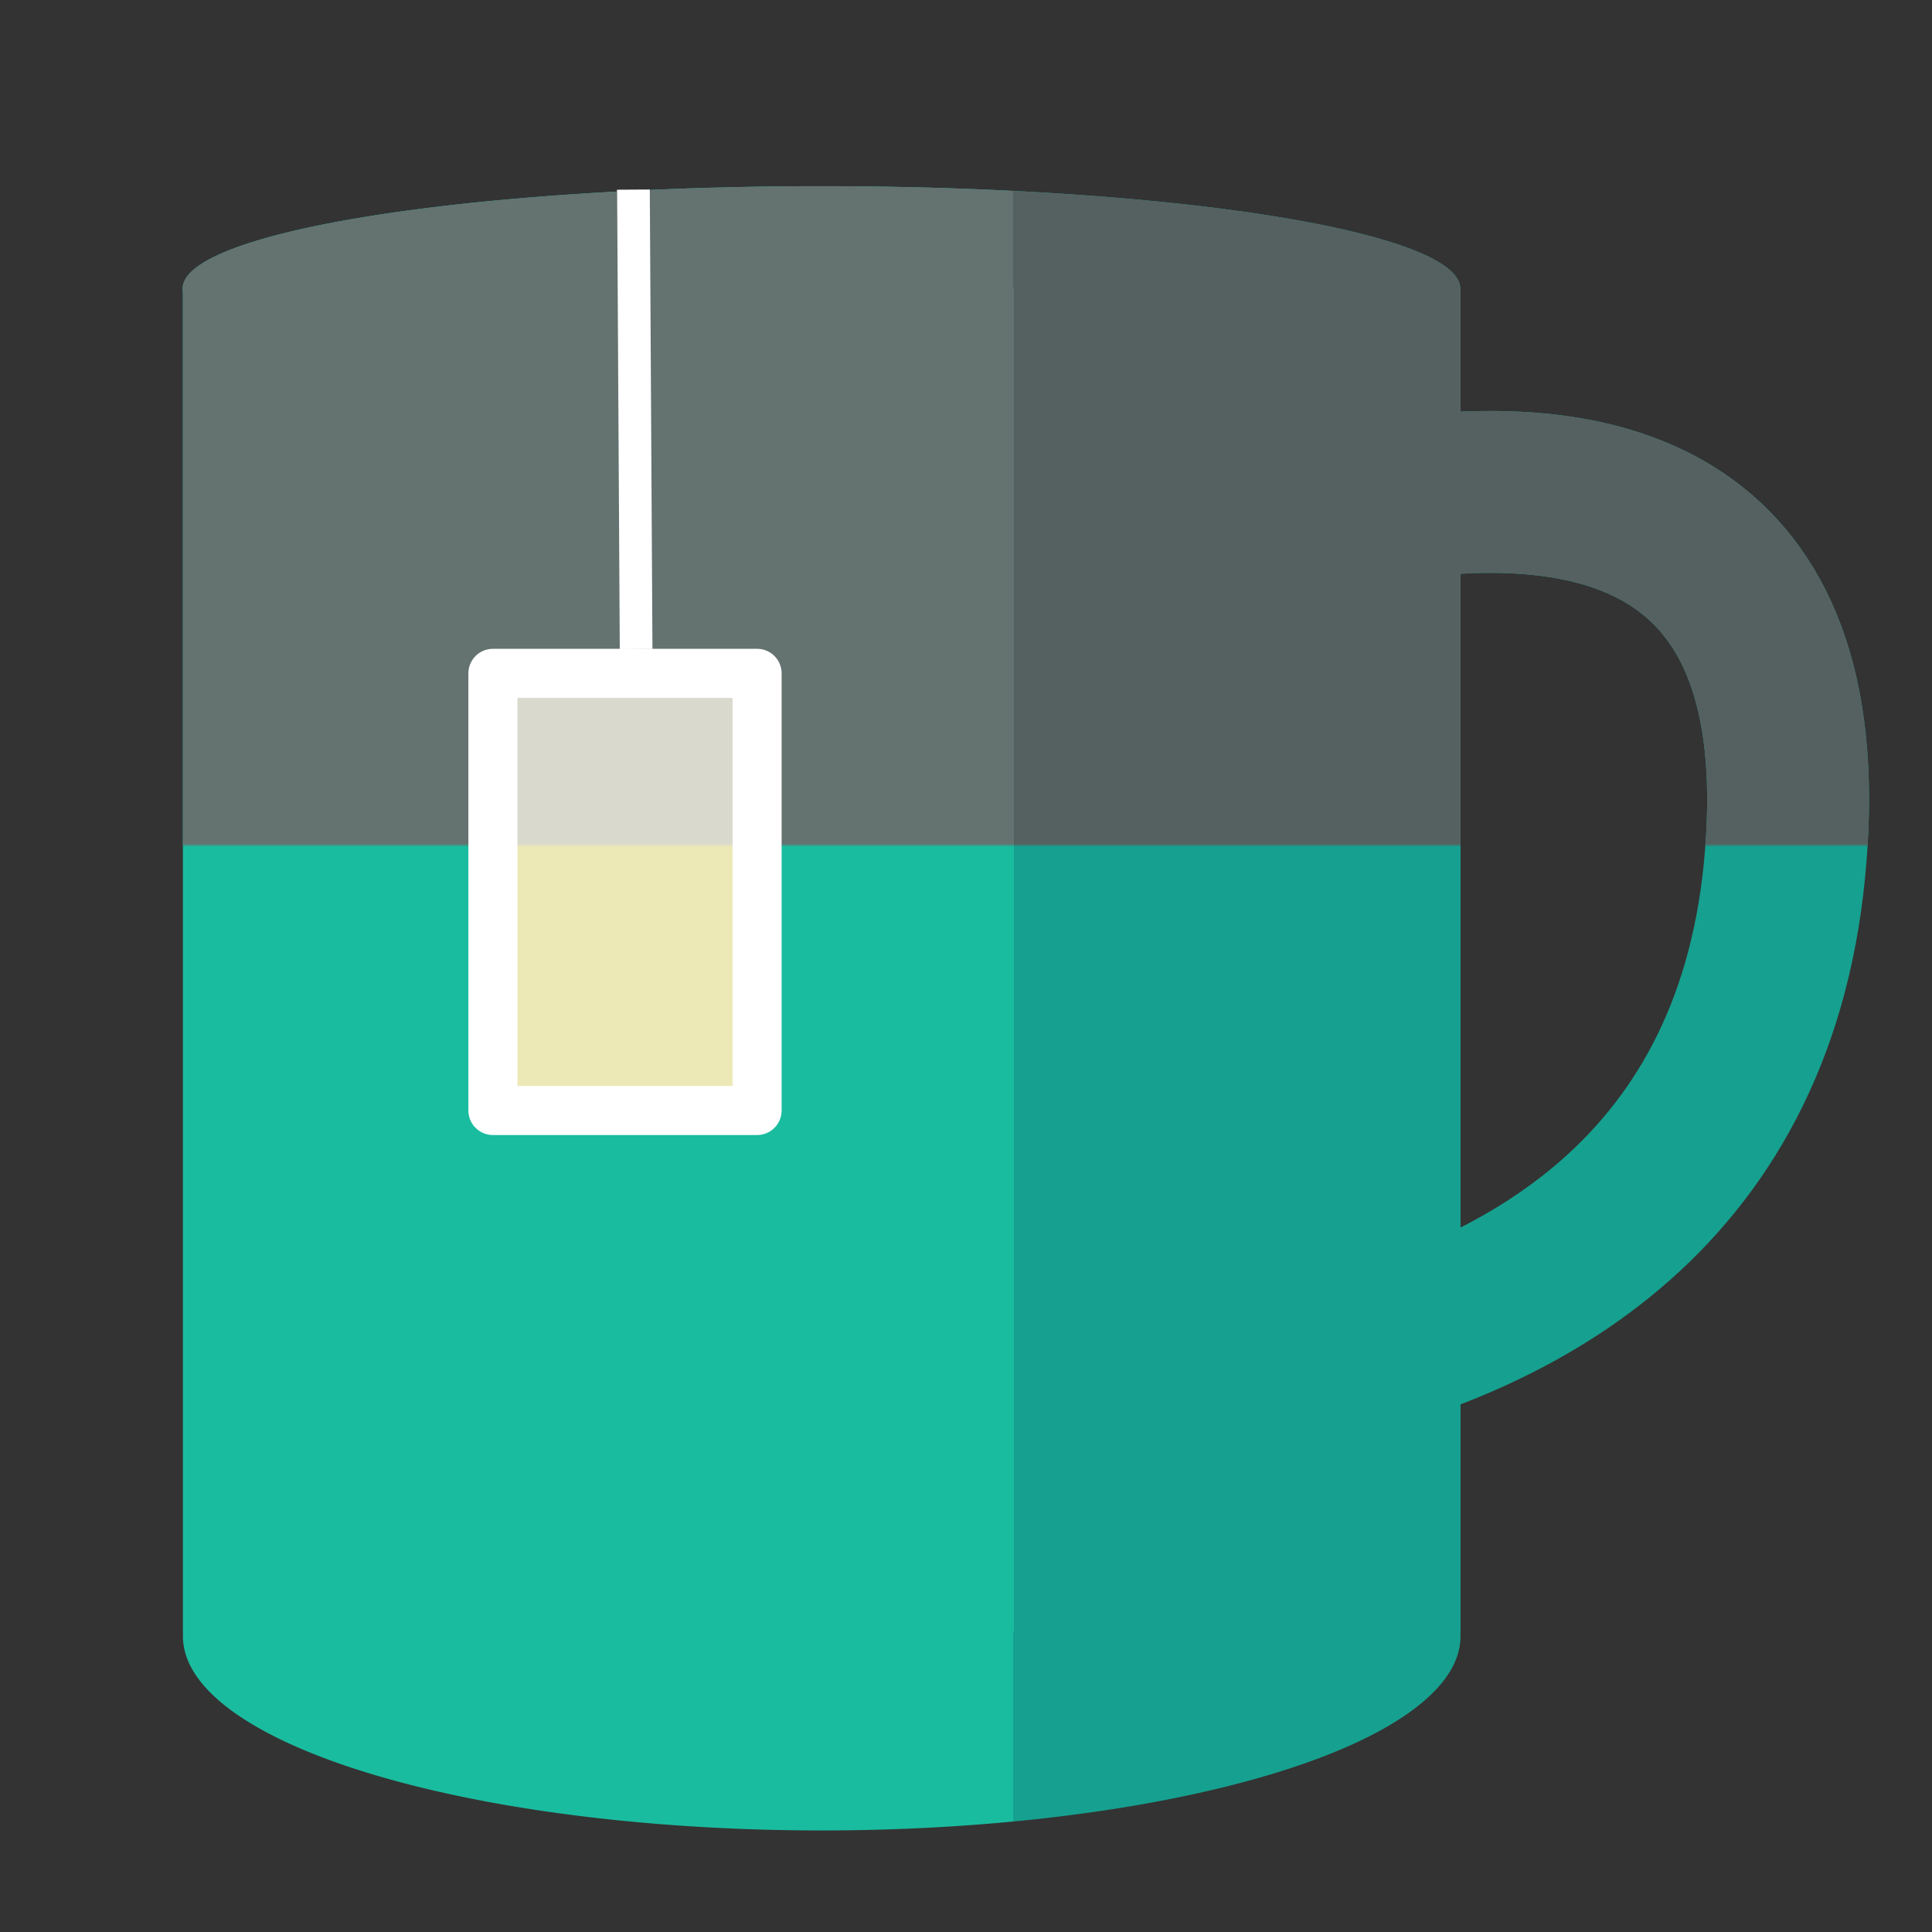 <svg xmlns="http://www.w3.org/2000/svg" xmlns:xlink="http://www.w3.org/1999/xlink" width="640" height="640">
    <rect width="100%" height="100%" fill="#333333" stroke="none"/>
    <defs>
        <mask id="gmask">
            <rect x="0" y="0" width="640" height="280" fill="white" />
        </mask>
    </defs>
    <g>
        <defs>
            <linearGradient id="a">
                <stop offset="0" stop-color="#1abc9f" />
                <stop offset=".65" stop-color="#1abc9f" />
                <stop offset=".65" stop-color="#16a08f" />
                <stop offset="1" stop-color="#16a08f" />
            </linearGradient>
            <linearGradient xlink:href="#a" id="b" x1="327.845" y1="587.439" x2="563.614" y2="587.439" gradientUnits="userSpaceOnUse" />
            <linearGradient xlink:href="#a" id="d" x1="347.591" y1="510.934" x2="563.571" y2="510.934" gradientUnits="userSpaceOnUse" gradientTransform="matrix(1.96 0 0 2.344 -620.555 -467.234)" />
            <linearGradient xlink:href="#a" id="c" x1="331.429" y1="415.844" x2="563.571" y2="415.844" gradientUnits="userSpaceOnUse" />
        </defs>
        <path d="M363.259 367.051a125.699 187.636 0 1 1-251.397 0 125.699 187.636 0 1 1 251.397 0z" fill="none" />
        <path d="M431.552 281.224a192.507 158.632 0 1 1-385.014 0 192.507 158.632 0 1 1 385.014 0z" fill="none" />
        <path d="M454.316 194.805a119.265 117.198 0 1 1-238.53 0 119.265 117.198 0 1 1 238.53 0z" fill="none" />
        <path d="M563.614 587.439a117.885 36.534 0 1 1-235.769 0 117.885 36.534 0 1 1 235.769 0z" transform="matrix(1.795 0 0 1.76 -527.877 -492.021)" fill="url(#b)" />
        <path d="M357.85 486.208a55.289 4.185 0 1 1-110.578 0 55.289 4.185 0 1 1 110.578 0z" fill="#fff" />
        <path d="M563.571 415.844a116.071 6.339 0 1 1-232.143 0 116.071 6.339 0 1 1 232.143 0z" transform="matrix(1.823 0 0 5.344 -543.665 -2126.721)" fill="url(#c)" />
        <path d="M483.019 190.07c83.139 133.772 0 272.279 0 272.279" fill="none" />
        <path d="M319.927 213.375c-.417-1.105 293.884-152.729 271.161 75.31-21.557 216.338-315.027 168.482-315.027 168.482" fill="none" stroke="#16a08f" stroke-width="53.618" />
        <path fill="url(#d)" d="M60.588 507.65h423.237v445.331H60.588z" transform="translate(0 -412.362)" />
        <path fill="#ece9b7" stroke="#fff" stroke-width="16.255" stroke-linecap="round" stroke-linejoin="round" d="M163.284 223.051h87.513v144.812H163.284z" />
        <path d="m209.842 62.874.879 152.135" fill="none" stroke="#fff" stroke-width="10.824" />
    </g>
    <g id="gmaster" mask="url(#gmask)">
        <defs>
            <linearGradient id="ga">
                <stop offset="0" stop-color="#647270" />
                <stop offset=".65" stop-color="#647270" />
                <stop offset=".65" stop-color="#556160" />
                <stop offset="1" stop-color="#556160" />
            </linearGradient>
            <linearGradient xlink:href="#ga" id="gb" x1="327.845" y1="587.439" x2="563.614" y2="587.439" gradientUnits="userSpaceOnUse" />
            <linearGradient xlink:href="#ga" id="gd" x1="347.591" y1="510.934" x2="563.571" y2="510.934" gradientUnits="userSpaceOnUse" gradientTransform="matrix(1.96 0 0 2.344 -620.555 -467.234)" />
            <linearGradient xlink:href="#ga" id="gc" x1="331.429" y1="415.844" x2="563.571" y2="415.844" gradientUnits="userSpaceOnUse" />
        </defs>
        <path d="M363.259 367.051a125.699 187.636 0 1 1-251.397 0 125.699 187.636 0 1 1 251.397 0z" fill="none" />
        <path d="M431.552 281.224a192.507 158.632 0 1 1-385.014 0 192.507 158.632 0 1 1 385.014 0z" fill="none" />
        <path d="M454.316 194.805a119.265 117.198 0 1 1-238.53 0 119.265 117.198 0 1 1 238.53 0z" fill="none" />
        <path d="M563.614 587.439a117.885 36.534 0 1 1-235.769 0 117.885 36.534 0 1 1 235.769 0z" transform="matrix(1.795 0 0 1.76 -527.877 -492.021)" fill="url(#gb)" />
        <path d="M357.85 486.208a55.289 4.185 0 1 1-110.578 0 55.289 4.185 0 1 1 110.578 0z" fill="#fff" />
        <path d="M563.571 415.844a116.071 6.339 0 1 1-232.143 0 116.071 6.339 0 1 1 232.143 0z" transform="matrix(1.823 0 0 5.344 -543.665 -2126.721)" fill="url(#gc)" />
        <path d="M483.019 190.07c83.139 133.772 0 272.279 0 272.279" fill="none" />
        <path d="M319.927 213.375c-.417-1.105 293.884-152.729 271.161 75.31-21.557 216.338-315.027 168.482-315.027 168.482" fill="none" stroke="#556160" stroke-width="53.618" />
        <path fill="url(#gd)" d="M60.588 507.65h423.237v445.331H60.588z" transform="translate(0 -412.362)" />
        <path fill="#dad9cd" stroke="#fff" stroke-width="16.255" stroke-linecap="round" stroke-linejoin="round" d="M163.284 223.051h87.513v144.812H163.284z" />
        <path d="m209.842 62.874.879 152.135" fill="none" stroke="#fff" stroke-width="10.824" />
    </g>
</svg>